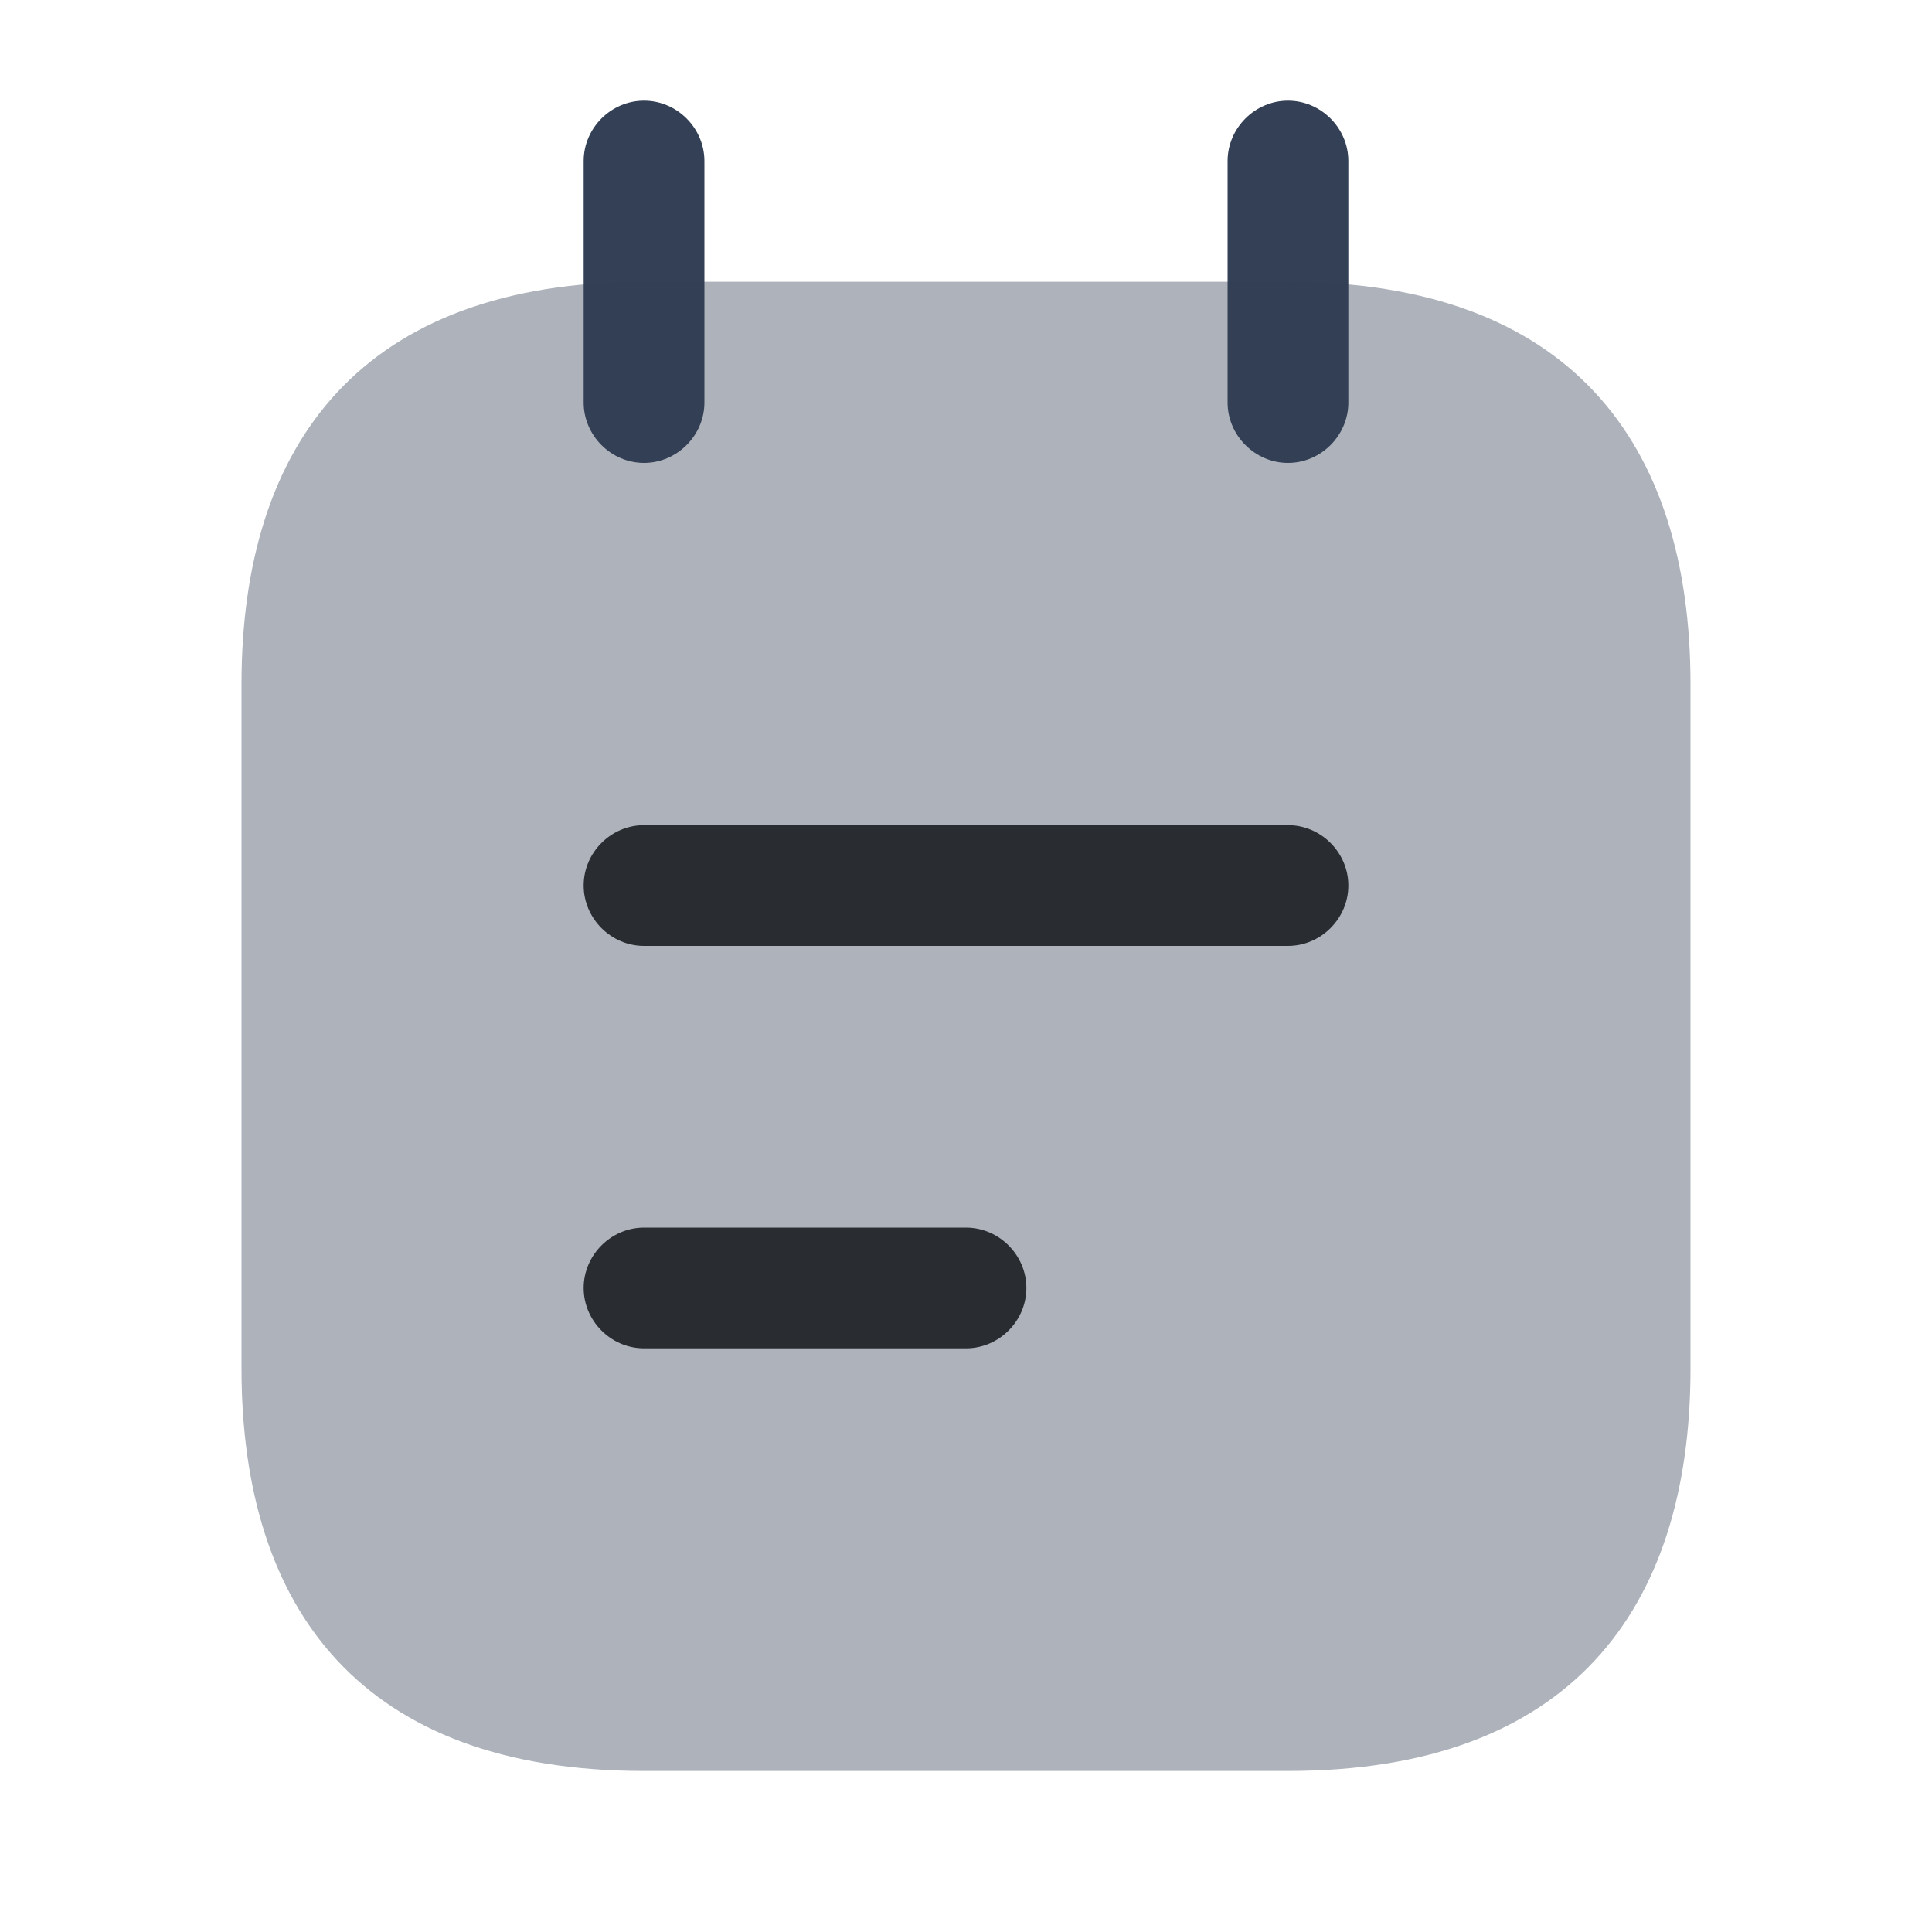 <svg width="20" height="20" viewBox="0 0 20 20" fill="none" xmlns="http://www.w3.org/2000/svg">
<path d="M6.667 4.792C6.325 4.792 6.042 4.508 6.042 4.167V1.667C6.042 1.325 6.325 1.042 6.667 1.042C7.008 1.042 7.292 1.325 7.292 1.667V4.167C7.292 4.508 7.008 4.792 6.667 4.792Z" fill="#344055"/>
<path d="M13.333 4.792C12.992 4.792 12.708 4.508 12.708 4.167V1.667C12.708 1.325 12.992 1.042 13.333 1.042C13.675 1.042 13.958 1.325 13.958 1.667V4.167C13.958 4.508 13.675 4.792 13.333 4.792Z" fill="#344055"/>
<path opacity="0.4" d="M17.5 7.083V14.167C17.5 16.667 16.25 18.333 13.333 18.333H6.667C3.75 18.333 2.5 16.667 2.5 14.167V7.083C2.5 4.583 3.75 2.917 6.667 2.917H13.333C16.25 2.917 17.5 4.583 17.5 7.083Z" fill="#344055"/>
<path d="M13.333 9.792H6.667C6.325 9.792 6.042 9.508 6.042 9.167C6.042 8.825 6.325 8.542 6.667 8.542H13.333C13.675 8.542 13.958 8.825 13.958 9.167C13.958 9.508 13.675 9.792 13.333 9.792Z" fill="#292D32"/>
<path d="M10 13.958H6.667C6.325 13.958 6.042 13.675 6.042 13.333C6.042 12.992 6.325 12.708 6.667 12.708H10C10.342 12.708 10.625 12.992 10.625 13.333C10.625 13.675 10.342 13.958 10 13.958Z" fill="#292D32"/>
</svg>
